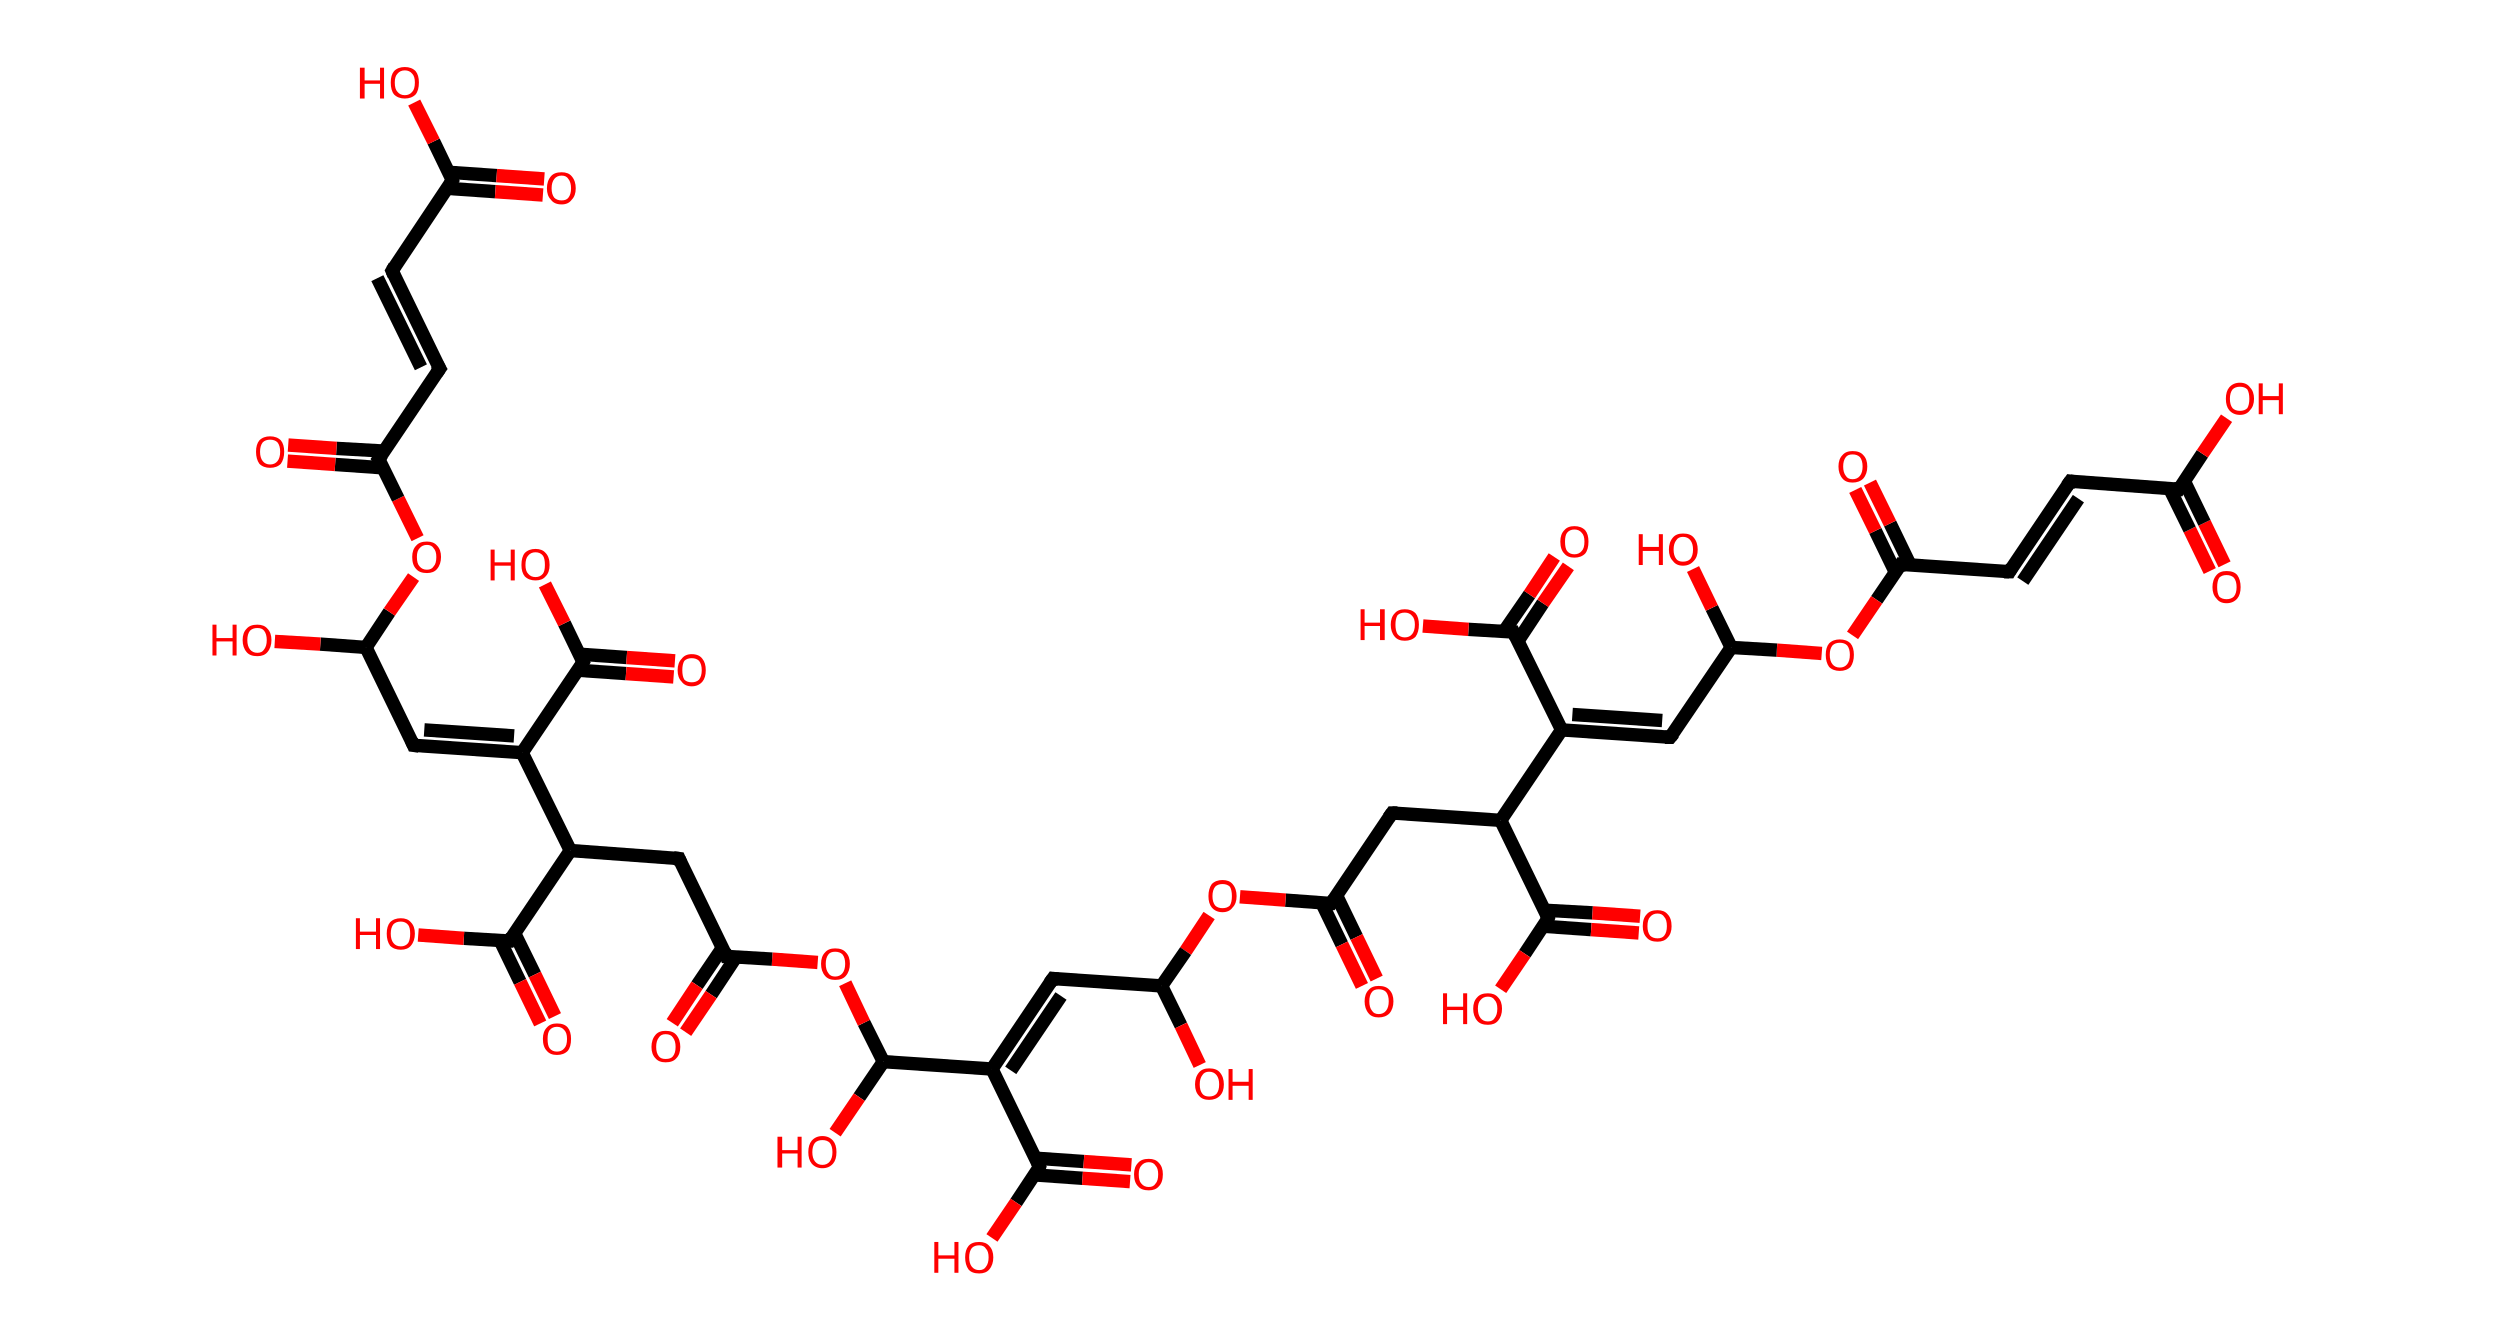<?xml version='1.0' encoding='ASCII' standalone='yes'?>
<svg xmlns="http://www.w3.org/2000/svg" xmlns:rdkit="http://www.rdkit.org/xml" xmlns:xlink="http://www.w3.org/1999/xlink" version="1.1" baseProfile="full" xml:space="preserve" width="373px" height="200px" viewBox="0 0 373 200">
<!-- END OF HEADER -->
<rect style="opacity:1.0;fill:#FFFFFF;stroke:none" width="373.0" height="200.0" x="0.0" y="0.0"> </rect>
<path class="bond-0 atom-0 atom-1" d="M 329.7,85.2 L 326.7,79.0" style="fill:none;fill-rule:evenodd;stroke:#FF0000;stroke-width:2.0px;stroke-linecap:butt;stroke-linejoin:miter;stroke-opacity:1"/>
<path class="bond-0 atom-0 atom-1" d="M 326.7,79.0 L 323.7,72.9" style="fill:none;fill-rule:evenodd;stroke:#000000;stroke-width:2.0px;stroke-linecap:butt;stroke-linejoin:miter;stroke-opacity:1"/>
<path class="bond-0 atom-0 atom-1" d="M 331.9,84.2 L 328.9,78.0" style="fill:none;fill-rule:evenodd;stroke:#FF0000;stroke-width:2.0px;stroke-linecap:butt;stroke-linejoin:miter;stroke-opacity:1"/>
<path class="bond-0 atom-0 atom-1" d="M 328.9,78.0 L 325.9,71.8" style="fill:none;fill-rule:evenodd;stroke:#000000;stroke-width:2.0px;stroke-linecap:butt;stroke-linejoin:miter;stroke-opacity:1"/>
<path class="bond-1 atom-1 atom-2" d="M 325.1,73.0 L 328.6,67.7" style="fill:none;fill-rule:evenodd;stroke:#000000;stroke-width:2.0px;stroke-linecap:butt;stroke-linejoin:miter;stroke-opacity:1"/>
<path class="bond-1 atom-1 atom-2" d="M 328.6,67.7 L 332.2,62.4" style="fill:none;fill-rule:evenodd;stroke:#FF0000;stroke-width:2.0px;stroke-linecap:butt;stroke-linejoin:miter;stroke-opacity:1"/>
<path class="bond-2 atom-1 atom-3" d="M 325.1,73.0 L 308.9,71.8" style="fill:none;fill-rule:evenodd;stroke:#000000;stroke-width:2.0px;stroke-linecap:butt;stroke-linejoin:miter;stroke-opacity:1"/>
<path class="bond-3 atom-3 atom-4" d="M 308.9,71.8 L 299.8,85.3" style="fill:none;fill-rule:evenodd;stroke:#000000;stroke-width:2.0px;stroke-linecap:butt;stroke-linejoin:miter;stroke-opacity:1"/>
<path class="bond-3 atom-3 atom-4" d="M 310.1,74.4 L 301.8,86.7" style="fill:none;fill-rule:evenodd;stroke:#000000;stroke-width:2.0px;stroke-linecap:butt;stroke-linejoin:miter;stroke-opacity:1"/>
<path class="bond-4 atom-4 atom-5" d="M 299.8,85.3 L 283.6,84.2" style="fill:none;fill-rule:evenodd;stroke:#000000;stroke-width:2.0px;stroke-linecap:butt;stroke-linejoin:miter;stroke-opacity:1"/>
<path class="bond-5 atom-5 atom-6" d="M 285.0,84.3 L 282.0,78.1" style="fill:none;fill-rule:evenodd;stroke:#000000;stroke-width:2.0px;stroke-linecap:butt;stroke-linejoin:miter;stroke-opacity:1"/>
<path class="bond-5 atom-5 atom-6" d="M 282.0,78.1 L 279.0,72.0" style="fill:none;fill-rule:evenodd;stroke:#FF0000;stroke-width:2.0px;stroke-linecap:butt;stroke-linejoin:miter;stroke-opacity:1"/>
<path class="bond-5 atom-5 atom-6" d="M 282.8,85.4 L 279.8,79.2" style="fill:none;fill-rule:evenodd;stroke:#000000;stroke-width:2.0px;stroke-linecap:butt;stroke-linejoin:miter;stroke-opacity:1"/>
<path class="bond-5 atom-5 atom-6" d="M 279.8,79.2 L 276.8,73.1" style="fill:none;fill-rule:evenodd;stroke:#FF0000;stroke-width:2.0px;stroke-linecap:butt;stroke-linejoin:miter;stroke-opacity:1"/>
<path class="bond-6 atom-5 atom-7" d="M 283.6,84.2 L 280.0,89.5" style="fill:none;fill-rule:evenodd;stroke:#000000;stroke-width:2.0px;stroke-linecap:butt;stroke-linejoin:miter;stroke-opacity:1"/>
<path class="bond-6 atom-5 atom-7" d="M 280.0,89.5 L 276.4,94.8" style="fill:none;fill-rule:evenodd;stroke:#FF0000;stroke-width:2.0px;stroke-linecap:butt;stroke-linejoin:miter;stroke-opacity:1"/>
<path class="bond-7 atom-7 atom-8" d="M 271.8,97.5 L 265.1,97.0" style="fill:none;fill-rule:evenodd;stroke:#FF0000;stroke-width:2.0px;stroke-linecap:butt;stroke-linejoin:miter;stroke-opacity:1"/>
<path class="bond-7 atom-7 atom-8" d="M 265.1,97.0 L 258.3,96.6" style="fill:none;fill-rule:evenodd;stroke:#000000;stroke-width:2.0px;stroke-linecap:butt;stroke-linejoin:miter;stroke-opacity:1"/>
<path class="bond-8 atom-8 atom-9" d="M 258.3,96.6 L 255.4,90.7" style="fill:none;fill-rule:evenodd;stroke:#000000;stroke-width:2.0px;stroke-linecap:butt;stroke-linejoin:miter;stroke-opacity:1"/>
<path class="bond-8 atom-8 atom-9" d="M 255.4,90.7 L 252.6,84.9" style="fill:none;fill-rule:evenodd;stroke:#FF0000;stroke-width:2.0px;stroke-linecap:butt;stroke-linejoin:miter;stroke-opacity:1"/>
<path class="bond-9 atom-8 atom-10" d="M 258.3,96.6 L 249.2,110.0" style="fill:none;fill-rule:evenodd;stroke:#000000;stroke-width:2.0px;stroke-linecap:butt;stroke-linejoin:miter;stroke-opacity:1"/>
<path class="bond-10 atom-10 atom-11" d="M 249.2,110.0 L 233.0,108.9" style="fill:none;fill-rule:evenodd;stroke:#000000;stroke-width:2.0px;stroke-linecap:butt;stroke-linejoin:miter;stroke-opacity:1"/>
<path class="bond-10 atom-10 atom-11" d="M 248.0,107.5 L 234.6,106.6" style="fill:none;fill-rule:evenodd;stroke:#000000;stroke-width:2.0px;stroke-linecap:butt;stroke-linejoin:miter;stroke-opacity:1"/>
<path class="bond-11 atom-11 atom-12" d="M 233.0,108.9 L 225.8,94.3" style="fill:none;fill-rule:evenodd;stroke:#000000;stroke-width:2.0px;stroke-linecap:butt;stroke-linejoin:miter;stroke-opacity:1"/>
<path class="bond-12 atom-12 atom-13" d="M 226.5,95.6 L 230.2,90.0" style="fill:none;fill-rule:evenodd;stroke:#000000;stroke-width:2.0px;stroke-linecap:butt;stroke-linejoin:miter;stroke-opacity:1"/>
<path class="bond-12 atom-12 atom-13" d="M 230.2,90.0 L 234.0,84.5" style="fill:none;fill-rule:evenodd;stroke:#FF0000;stroke-width:2.0px;stroke-linecap:butt;stroke-linejoin:miter;stroke-opacity:1"/>
<path class="bond-12 atom-12 atom-13" d="M 224.4,94.2 L 228.2,88.7" style="fill:none;fill-rule:evenodd;stroke:#000000;stroke-width:2.0px;stroke-linecap:butt;stroke-linejoin:miter;stroke-opacity:1"/>
<path class="bond-12 atom-12 atom-13" d="M 228.2,88.7 L 231.9,83.1" style="fill:none;fill-rule:evenodd;stroke:#FF0000;stroke-width:2.0px;stroke-linecap:butt;stroke-linejoin:miter;stroke-opacity:1"/>
<path class="bond-13 atom-12 atom-14" d="M 225.8,94.3 L 219.1,93.9" style="fill:none;fill-rule:evenodd;stroke:#000000;stroke-width:2.0px;stroke-linecap:butt;stroke-linejoin:miter;stroke-opacity:1"/>
<path class="bond-13 atom-12 atom-14" d="M 219.1,93.9 L 212.3,93.4" style="fill:none;fill-rule:evenodd;stroke:#FF0000;stroke-width:2.0px;stroke-linecap:butt;stroke-linejoin:miter;stroke-opacity:1"/>
<path class="bond-14 atom-11 atom-15" d="M 233.0,108.9 L 223.9,122.4" style="fill:none;fill-rule:evenodd;stroke:#000000;stroke-width:2.0px;stroke-linecap:butt;stroke-linejoin:miter;stroke-opacity:1"/>
<path class="bond-15 atom-15 atom-16" d="M 223.9,122.4 L 207.7,121.3" style="fill:none;fill-rule:evenodd;stroke:#000000;stroke-width:2.0px;stroke-linecap:butt;stroke-linejoin:miter;stroke-opacity:1"/>
<path class="bond-16 atom-16 atom-17" d="M 207.7,121.3 L 198.6,134.8" style="fill:none;fill-rule:evenodd;stroke:#000000;stroke-width:2.0px;stroke-linecap:butt;stroke-linejoin:miter;stroke-opacity:1"/>
<path class="bond-17 atom-17 atom-18" d="M 197.2,134.7 L 200.2,140.9" style="fill:none;fill-rule:evenodd;stroke:#000000;stroke-width:2.0px;stroke-linecap:butt;stroke-linejoin:miter;stroke-opacity:1"/>
<path class="bond-17 atom-17 atom-18" d="M 200.2,140.9 L 203.2,147.1" style="fill:none;fill-rule:evenodd;stroke:#FF0000;stroke-width:2.0px;stroke-linecap:butt;stroke-linejoin:miter;stroke-opacity:1"/>
<path class="bond-17 atom-17 atom-18" d="M 199.4,133.6 L 202.4,139.8" style="fill:none;fill-rule:evenodd;stroke:#000000;stroke-width:2.0px;stroke-linecap:butt;stroke-linejoin:miter;stroke-opacity:1"/>
<path class="bond-17 atom-17 atom-18" d="M 202.4,139.8 L 205.4,146.0" style="fill:none;fill-rule:evenodd;stroke:#FF0000;stroke-width:2.0px;stroke-linecap:butt;stroke-linejoin:miter;stroke-opacity:1"/>
<path class="bond-18 atom-17 atom-19" d="M 198.6,134.8 L 191.8,134.3" style="fill:none;fill-rule:evenodd;stroke:#000000;stroke-width:2.0px;stroke-linecap:butt;stroke-linejoin:miter;stroke-opacity:1"/>
<path class="bond-18 atom-17 atom-19" d="M 191.8,134.3 L 185.0,133.8" style="fill:none;fill-rule:evenodd;stroke:#FF0000;stroke-width:2.0px;stroke-linecap:butt;stroke-linejoin:miter;stroke-opacity:1"/>
<path class="bond-19 atom-19 atom-20" d="M 180.4,136.6 L 176.9,141.9" style="fill:none;fill-rule:evenodd;stroke:#FF0000;stroke-width:2.0px;stroke-linecap:butt;stroke-linejoin:miter;stroke-opacity:1"/>
<path class="bond-19 atom-19 atom-20" d="M 176.9,141.9 L 173.3,147.1" style="fill:none;fill-rule:evenodd;stroke:#000000;stroke-width:2.0px;stroke-linecap:butt;stroke-linejoin:miter;stroke-opacity:1"/>
<path class="bond-20 atom-20 atom-21" d="M 173.3,147.1 L 176.2,153.0" style="fill:none;fill-rule:evenodd;stroke:#000000;stroke-width:2.0px;stroke-linecap:butt;stroke-linejoin:miter;stroke-opacity:1"/>
<path class="bond-20 atom-20 atom-21" d="M 176.2,153.0 L 179.0,158.9" style="fill:none;fill-rule:evenodd;stroke:#FF0000;stroke-width:2.0px;stroke-linecap:butt;stroke-linejoin:miter;stroke-opacity:1"/>
<path class="bond-21 atom-20 atom-22" d="M 173.3,147.1 L 157.1,146.0" style="fill:none;fill-rule:evenodd;stroke:#000000;stroke-width:2.0px;stroke-linecap:butt;stroke-linejoin:miter;stroke-opacity:1"/>
<path class="bond-22 atom-22 atom-23" d="M 157.1,146.0 L 148.0,159.5" style="fill:none;fill-rule:evenodd;stroke:#000000;stroke-width:2.0px;stroke-linecap:butt;stroke-linejoin:miter;stroke-opacity:1"/>
<path class="bond-22 atom-22 atom-23" d="M 158.3,148.6 L 150.8,159.7" style="fill:none;fill-rule:evenodd;stroke:#000000;stroke-width:2.0px;stroke-linecap:butt;stroke-linejoin:miter;stroke-opacity:1"/>
<path class="bond-23 atom-23 atom-24" d="M 148.0,159.5 L 155.1,174.1" style="fill:none;fill-rule:evenodd;stroke:#000000;stroke-width:2.0px;stroke-linecap:butt;stroke-linejoin:miter;stroke-opacity:1"/>
<path class="bond-24 atom-24 atom-25" d="M 154.4,175.3 L 161.5,175.8" style="fill:none;fill-rule:evenodd;stroke:#000000;stroke-width:2.0px;stroke-linecap:butt;stroke-linejoin:miter;stroke-opacity:1"/>
<path class="bond-24 atom-24 atom-25" d="M 161.5,175.8 L 168.6,176.3" style="fill:none;fill-rule:evenodd;stroke:#FF0000;stroke-width:2.0px;stroke-linecap:butt;stroke-linejoin:miter;stroke-opacity:1"/>
<path class="bond-24 atom-24 atom-25" d="M 154.5,172.8 L 161.7,173.3" style="fill:none;fill-rule:evenodd;stroke:#000000;stroke-width:2.0px;stroke-linecap:butt;stroke-linejoin:miter;stroke-opacity:1"/>
<path class="bond-24 atom-24 atom-25" d="M 161.7,173.3 L 168.8,173.8" style="fill:none;fill-rule:evenodd;stroke:#FF0000;stroke-width:2.0px;stroke-linecap:butt;stroke-linejoin:miter;stroke-opacity:1"/>
<path class="bond-25 atom-24 atom-26" d="M 155.1,174.1 L 151.6,179.4" style="fill:none;fill-rule:evenodd;stroke:#000000;stroke-width:2.0px;stroke-linecap:butt;stroke-linejoin:miter;stroke-opacity:1"/>
<path class="bond-25 atom-24 atom-26" d="M 151.6,179.4 L 148.0,184.7" style="fill:none;fill-rule:evenodd;stroke:#FF0000;stroke-width:2.0px;stroke-linecap:butt;stroke-linejoin:miter;stroke-opacity:1"/>
<path class="bond-26 atom-23 atom-27" d="M 148.0,159.5 L 131.8,158.4" style="fill:none;fill-rule:evenodd;stroke:#000000;stroke-width:2.0px;stroke-linecap:butt;stroke-linejoin:miter;stroke-opacity:1"/>
<path class="bond-27 atom-27 atom-28" d="M 131.8,158.4 L 128.2,163.7" style="fill:none;fill-rule:evenodd;stroke:#000000;stroke-width:2.0px;stroke-linecap:butt;stroke-linejoin:miter;stroke-opacity:1"/>
<path class="bond-27 atom-27 atom-28" d="M 128.2,163.7 L 124.6,169.0" style="fill:none;fill-rule:evenodd;stroke:#FF0000;stroke-width:2.0px;stroke-linecap:butt;stroke-linejoin:miter;stroke-opacity:1"/>
<path class="bond-28 atom-27 atom-29" d="M 131.8,158.4 L 128.9,152.6" style="fill:none;fill-rule:evenodd;stroke:#000000;stroke-width:2.0px;stroke-linecap:butt;stroke-linejoin:miter;stroke-opacity:1"/>
<path class="bond-28 atom-27 atom-29" d="M 128.9,152.6 L 126.1,146.7" style="fill:none;fill-rule:evenodd;stroke:#FF0000;stroke-width:2.0px;stroke-linecap:butt;stroke-linejoin:miter;stroke-opacity:1"/>
<path class="bond-29 atom-29 atom-30" d="M 122.0,143.6 L 115.2,143.1" style="fill:none;fill-rule:evenodd;stroke:#FF0000;stroke-width:2.0px;stroke-linecap:butt;stroke-linejoin:miter;stroke-opacity:1"/>
<path class="bond-29 atom-29 atom-30" d="M 115.2,143.1 L 108.4,142.7" style="fill:none;fill-rule:evenodd;stroke:#000000;stroke-width:2.0px;stroke-linecap:butt;stroke-linejoin:miter;stroke-opacity:1"/>
<path class="bond-30 atom-30 atom-31" d="M 107.8,141.4 L 104.0,147.0" style="fill:none;fill-rule:evenodd;stroke:#000000;stroke-width:2.0px;stroke-linecap:butt;stroke-linejoin:miter;stroke-opacity:1"/>
<path class="bond-30 atom-30 atom-31" d="M 104.0,147.0 L 100.3,152.6" style="fill:none;fill-rule:evenodd;stroke:#FF0000;stroke-width:2.0px;stroke-linecap:butt;stroke-linejoin:miter;stroke-opacity:1"/>
<path class="bond-30 atom-30 atom-31" d="M 109.8,142.8 L 106.1,148.4" style="fill:none;fill-rule:evenodd;stroke:#000000;stroke-width:2.0px;stroke-linecap:butt;stroke-linejoin:miter;stroke-opacity:1"/>
<path class="bond-30 atom-30 atom-31" d="M 106.1,148.4 L 102.3,154.0" style="fill:none;fill-rule:evenodd;stroke:#FF0000;stroke-width:2.0px;stroke-linecap:butt;stroke-linejoin:miter;stroke-opacity:1"/>
<path class="bond-31 atom-30 atom-32" d="M 108.4,142.7 L 101.3,128.1" style="fill:none;fill-rule:evenodd;stroke:#000000;stroke-width:2.0px;stroke-linecap:butt;stroke-linejoin:miter;stroke-opacity:1"/>
<path class="bond-32 atom-32 atom-33" d="M 101.3,128.1 L 85.1,126.9" style="fill:none;fill-rule:evenodd;stroke:#000000;stroke-width:2.0px;stroke-linecap:butt;stroke-linejoin:miter;stroke-opacity:1"/>
<path class="bond-33 atom-33 atom-34" d="M 85.1,126.9 L 76.0,140.4" style="fill:none;fill-rule:evenodd;stroke:#000000;stroke-width:2.0px;stroke-linecap:butt;stroke-linejoin:miter;stroke-opacity:1"/>
<path class="bond-34 atom-34 atom-35" d="M 74.6,140.3 L 77.6,146.5" style="fill:none;fill-rule:evenodd;stroke:#000000;stroke-width:2.0px;stroke-linecap:butt;stroke-linejoin:miter;stroke-opacity:1"/>
<path class="bond-34 atom-34 atom-35" d="M 77.6,146.5 L 80.6,152.7" style="fill:none;fill-rule:evenodd;stroke:#FF0000;stroke-width:2.0px;stroke-linecap:butt;stroke-linejoin:miter;stroke-opacity:1"/>
<path class="bond-34 atom-34 atom-35" d="M 76.8,139.3 L 79.8,145.4" style="fill:none;fill-rule:evenodd;stroke:#000000;stroke-width:2.0px;stroke-linecap:butt;stroke-linejoin:miter;stroke-opacity:1"/>
<path class="bond-34 atom-34 atom-35" d="M 79.8,145.4 L 82.8,151.6" style="fill:none;fill-rule:evenodd;stroke:#FF0000;stroke-width:2.0px;stroke-linecap:butt;stroke-linejoin:miter;stroke-opacity:1"/>
<path class="bond-35 atom-34 atom-36" d="M 76.0,140.4 L 69.2,140.0" style="fill:none;fill-rule:evenodd;stroke:#000000;stroke-width:2.0px;stroke-linecap:butt;stroke-linejoin:miter;stroke-opacity:1"/>
<path class="bond-35 atom-34 atom-36" d="M 69.2,140.0 L 62.4,139.5" style="fill:none;fill-rule:evenodd;stroke:#FF0000;stroke-width:2.0px;stroke-linecap:butt;stroke-linejoin:miter;stroke-opacity:1"/>
<path class="bond-36 atom-33 atom-37" d="M 85.1,126.9 L 77.9,112.3" style="fill:none;fill-rule:evenodd;stroke:#000000;stroke-width:2.0px;stroke-linecap:butt;stroke-linejoin:miter;stroke-opacity:1"/>
<path class="bond-37 atom-37 atom-38" d="M 77.9,112.3 L 61.7,111.2" style="fill:none;fill-rule:evenodd;stroke:#000000;stroke-width:2.0px;stroke-linecap:butt;stroke-linejoin:miter;stroke-opacity:1"/>
<path class="bond-37 atom-37 atom-38" d="M 76.7,109.8 L 63.3,108.9" style="fill:none;fill-rule:evenodd;stroke:#000000;stroke-width:2.0px;stroke-linecap:butt;stroke-linejoin:miter;stroke-opacity:1"/>
<path class="bond-38 atom-38 atom-39" d="M 61.7,111.2 L 54.6,96.6" style="fill:none;fill-rule:evenodd;stroke:#000000;stroke-width:2.0px;stroke-linecap:butt;stroke-linejoin:miter;stroke-opacity:1"/>
<path class="bond-39 atom-39 atom-40" d="M 54.6,96.6 L 47.8,96.1" style="fill:none;fill-rule:evenodd;stroke:#000000;stroke-width:2.0px;stroke-linecap:butt;stroke-linejoin:miter;stroke-opacity:1"/>
<path class="bond-39 atom-39 atom-40" d="M 47.8,96.1 L 41.0,95.7" style="fill:none;fill-rule:evenodd;stroke:#FF0000;stroke-width:2.0px;stroke-linecap:butt;stroke-linejoin:miter;stroke-opacity:1"/>
<path class="bond-40 atom-39 atom-41" d="M 54.6,96.6 L 58.1,91.3" style="fill:none;fill-rule:evenodd;stroke:#000000;stroke-width:2.0px;stroke-linecap:butt;stroke-linejoin:miter;stroke-opacity:1"/>
<path class="bond-40 atom-39 atom-41" d="M 58.1,91.3 L 61.7,86.1" style="fill:none;fill-rule:evenodd;stroke:#FF0000;stroke-width:2.0px;stroke-linecap:butt;stroke-linejoin:miter;stroke-opacity:1"/>
<path class="bond-41 atom-41 atom-42" d="M 62.3,80.3 L 59.4,74.4" style="fill:none;fill-rule:evenodd;stroke:#FF0000;stroke-width:2.0px;stroke-linecap:butt;stroke-linejoin:miter;stroke-opacity:1"/>
<path class="bond-41 atom-41 atom-42" d="M 59.4,74.4 L 56.5,68.5" style="fill:none;fill-rule:evenodd;stroke:#000000;stroke-width:2.0px;stroke-linecap:butt;stroke-linejoin:miter;stroke-opacity:1"/>
<path class="bond-42 atom-42 atom-43" d="M 57.3,67.3 L 50.2,66.9" style="fill:none;fill-rule:evenodd;stroke:#000000;stroke-width:2.0px;stroke-linecap:butt;stroke-linejoin:miter;stroke-opacity:1"/>
<path class="bond-42 atom-42 atom-43" d="M 50.2,66.9 L 43.0,66.4" style="fill:none;fill-rule:evenodd;stroke:#FF0000;stroke-width:2.0px;stroke-linecap:butt;stroke-linejoin:miter;stroke-opacity:1"/>
<path class="bond-42 atom-42 atom-43" d="M 57.1,69.8 L 50.0,69.3" style="fill:none;fill-rule:evenodd;stroke:#000000;stroke-width:2.0px;stroke-linecap:butt;stroke-linejoin:miter;stroke-opacity:1"/>
<path class="bond-42 atom-42 atom-43" d="M 50.0,69.3 L 42.9,68.8" style="fill:none;fill-rule:evenodd;stroke:#FF0000;stroke-width:2.0px;stroke-linecap:butt;stroke-linejoin:miter;stroke-opacity:1"/>
<path class="bond-43 atom-42 atom-44" d="M 56.5,68.5 L 65.6,55.0" style="fill:none;fill-rule:evenodd;stroke:#000000;stroke-width:2.0px;stroke-linecap:butt;stroke-linejoin:miter;stroke-opacity:1"/>
<path class="bond-44 atom-44 atom-45" d="M 65.6,55.0 L 58.5,40.4" style="fill:none;fill-rule:evenodd;stroke:#000000;stroke-width:2.0px;stroke-linecap:butt;stroke-linejoin:miter;stroke-opacity:1"/>
<path class="bond-44 atom-44 atom-45" d="M 62.8,54.8 L 56.3,41.5" style="fill:none;fill-rule:evenodd;stroke:#000000;stroke-width:2.0px;stroke-linecap:butt;stroke-linejoin:miter;stroke-opacity:1"/>
<path class="bond-45 atom-45 atom-46" d="M 58.5,40.4 L 67.5,26.9" style="fill:none;fill-rule:evenodd;stroke:#000000;stroke-width:2.0px;stroke-linecap:butt;stroke-linejoin:miter;stroke-opacity:1"/>
<path class="bond-46 atom-46 atom-47" d="M 66.7,28.1 L 73.9,28.6" style="fill:none;fill-rule:evenodd;stroke:#000000;stroke-width:2.0px;stroke-linecap:butt;stroke-linejoin:miter;stroke-opacity:1"/>
<path class="bond-46 atom-46 atom-47" d="M 73.9,28.6 L 81.0,29.1" style="fill:none;fill-rule:evenodd;stroke:#FF0000;stroke-width:2.0px;stroke-linecap:butt;stroke-linejoin:miter;stroke-opacity:1"/>
<path class="bond-46 atom-46 atom-47" d="M 66.9,25.7 L 74.1,26.2" style="fill:none;fill-rule:evenodd;stroke:#000000;stroke-width:2.0px;stroke-linecap:butt;stroke-linejoin:miter;stroke-opacity:1"/>
<path class="bond-46 atom-46 atom-47" d="M 74.1,26.2 L 81.2,26.7" style="fill:none;fill-rule:evenodd;stroke:#FF0000;stroke-width:2.0px;stroke-linecap:butt;stroke-linejoin:miter;stroke-opacity:1"/>
<path class="bond-47 atom-46 atom-48" d="M 67.5,26.9 L 64.7,21.1" style="fill:none;fill-rule:evenodd;stroke:#000000;stroke-width:2.0px;stroke-linecap:butt;stroke-linejoin:miter;stroke-opacity:1"/>
<path class="bond-47 atom-46 atom-48" d="M 64.7,21.1 L 61.8,15.3" style="fill:none;fill-rule:evenodd;stroke:#FF0000;stroke-width:2.0px;stroke-linecap:butt;stroke-linejoin:miter;stroke-opacity:1"/>
<path class="bond-48 atom-37 atom-49" d="M 77.9,112.3 L 87.0,98.8" style="fill:none;fill-rule:evenodd;stroke:#000000;stroke-width:2.0px;stroke-linecap:butt;stroke-linejoin:miter;stroke-opacity:1"/>
<path class="bond-49 atom-49 atom-50" d="M 86.2,100.0 L 93.4,100.5" style="fill:none;fill-rule:evenodd;stroke:#000000;stroke-width:2.0px;stroke-linecap:butt;stroke-linejoin:miter;stroke-opacity:1"/>
<path class="bond-49 atom-49 atom-50" d="M 93.4,100.5 L 100.5,101.0" style="fill:none;fill-rule:evenodd;stroke:#FF0000;stroke-width:2.0px;stroke-linecap:butt;stroke-linejoin:miter;stroke-opacity:1"/>
<path class="bond-49 atom-49 atom-50" d="M 86.4,97.6 L 93.5,98.1" style="fill:none;fill-rule:evenodd;stroke:#000000;stroke-width:2.0px;stroke-linecap:butt;stroke-linejoin:miter;stroke-opacity:1"/>
<path class="bond-49 atom-49 atom-50" d="M 93.5,98.1 L 100.7,98.6" style="fill:none;fill-rule:evenodd;stroke:#FF0000;stroke-width:2.0px;stroke-linecap:butt;stroke-linejoin:miter;stroke-opacity:1"/>
<path class="bond-50 atom-49 atom-51" d="M 87.0,98.8 L 84.2,93.0" style="fill:none;fill-rule:evenodd;stroke:#000000;stroke-width:2.0px;stroke-linecap:butt;stroke-linejoin:miter;stroke-opacity:1"/>
<path class="bond-50 atom-49 atom-51" d="M 84.2,93.0 L 81.3,87.2" style="fill:none;fill-rule:evenodd;stroke:#FF0000;stroke-width:2.0px;stroke-linecap:butt;stroke-linejoin:miter;stroke-opacity:1"/>
<path class="bond-51 atom-15 atom-52" d="M 223.9,122.4 L 231.0,137.0" style="fill:none;fill-rule:evenodd;stroke:#000000;stroke-width:2.0px;stroke-linecap:butt;stroke-linejoin:miter;stroke-opacity:1"/>
<path class="bond-52 atom-52 atom-53" d="M 230.3,138.2 L 237.4,138.7" style="fill:none;fill-rule:evenodd;stroke:#000000;stroke-width:2.0px;stroke-linecap:butt;stroke-linejoin:miter;stroke-opacity:1"/>
<path class="bond-52 atom-52 atom-53" d="M 237.4,138.7 L 244.5,139.2" style="fill:none;fill-rule:evenodd;stroke:#FF0000;stroke-width:2.0px;stroke-linecap:butt;stroke-linejoin:miter;stroke-opacity:1"/>
<path class="bond-52 atom-52 atom-53" d="M 230.4,135.8 L 237.6,136.2" style="fill:none;fill-rule:evenodd;stroke:#000000;stroke-width:2.0px;stroke-linecap:butt;stroke-linejoin:miter;stroke-opacity:1"/>
<path class="bond-52 atom-52 atom-53" d="M 237.6,136.2 L 244.7,136.7" style="fill:none;fill-rule:evenodd;stroke:#FF0000;stroke-width:2.0px;stroke-linecap:butt;stroke-linejoin:miter;stroke-opacity:1"/>
<path class="bond-53 atom-52 atom-54" d="M 231.0,137.0 L 227.5,142.3" style="fill:none;fill-rule:evenodd;stroke:#000000;stroke-width:2.0px;stroke-linecap:butt;stroke-linejoin:miter;stroke-opacity:1"/>
<path class="bond-53 atom-52 atom-54" d="M 227.5,142.3 L 223.9,147.6" style="fill:none;fill-rule:evenodd;stroke:#FF0000;stroke-width:2.0px;stroke-linecap:butt;stroke-linejoin:miter;stroke-opacity:1"/>
<path d="M 325.3,72.7 L 325.1,73.0 L 324.3,72.9" style="fill:none;stroke:#000000;stroke-width:2.0px;stroke-linecap:butt;stroke-linejoin:miter;stroke-opacity:1;"/>
<path d="M 309.7,71.9 L 308.9,71.8 L 308.4,72.5" style="fill:none;stroke:#000000;stroke-width:2.0px;stroke-linecap:butt;stroke-linejoin:miter;stroke-opacity:1;"/>
<path d="M 300.2,84.6 L 299.8,85.3 L 299.0,85.3" style="fill:none;stroke:#000000;stroke-width:2.0px;stroke-linecap:butt;stroke-linejoin:miter;stroke-opacity:1;"/>
<path d="M 284.4,84.3 L 283.6,84.2 L 283.4,84.5" style="fill:none;stroke:#000000;stroke-width:2.0px;stroke-linecap:butt;stroke-linejoin:miter;stroke-opacity:1;"/>
<path d="M 249.7,109.4 L 249.2,110.0 L 248.4,110.0" style="fill:none;stroke:#000000;stroke-width:2.0px;stroke-linecap:butt;stroke-linejoin:miter;stroke-opacity:1;"/>
<path d="M 226.2,95.1 L 225.8,94.3 L 225.5,94.3" style="fill:none;stroke:#000000;stroke-width:2.0px;stroke-linecap:butt;stroke-linejoin:miter;stroke-opacity:1;"/>
<path d="M 208.5,121.3 L 207.7,121.3 L 207.2,122.0" style="fill:none;stroke:#000000;stroke-width:2.0px;stroke-linecap:butt;stroke-linejoin:miter;stroke-opacity:1;"/>
<path d="M 199.1,134.1 L 198.6,134.8 L 198.3,134.8" style="fill:none;stroke:#000000;stroke-width:2.0px;stroke-linecap:butt;stroke-linejoin:miter;stroke-opacity:1;"/>
<path d="M 157.9,146.1 L 157.1,146.0 L 156.6,146.7" style="fill:none;stroke:#000000;stroke-width:2.0px;stroke-linecap:butt;stroke-linejoin:miter;stroke-opacity:1;"/>
<path d="M 154.8,173.4 L 155.1,174.1 L 155.0,174.4" style="fill:none;stroke:#000000;stroke-width:2.0px;stroke-linecap:butt;stroke-linejoin:miter;stroke-opacity:1;"/>
<path d="M 108.8,142.7 L 108.4,142.7 L 108.1,141.9" style="fill:none;stroke:#000000;stroke-width:2.0px;stroke-linecap:butt;stroke-linejoin:miter;stroke-opacity:1;"/>
<path d="M 101.6,128.8 L 101.3,128.1 L 100.5,128.0" style="fill:none;stroke:#000000;stroke-width:2.0px;stroke-linecap:butt;stroke-linejoin:miter;stroke-opacity:1;"/>
<path d="M 76.4,139.7 L 76.0,140.4 L 75.7,140.4" style="fill:none;stroke:#000000;stroke-width:2.0px;stroke-linecap:butt;stroke-linejoin:miter;stroke-opacity:1;"/>
<path d="M 62.5,111.3 L 61.7,111.2 L 61.4,110.5" style="fill:none;stroke:#000000;stroke-width:2.0px;stroke-linecap:butt;stroke-linejoin:miter;stroke-opacity:1;"/>
<path d="M 56.7,68.8 L 56.5,68.5 L 57.0,67.8" style="fill:none;stroke:#000000;stroke-width:2.0px;stroke-linecap:butt;stroke-linejoin:miter;stroke-opacity:1;"/>
<path d="M 65.1,55.7 L 65.6,55.0 L 65.2,54.3" style="fill:none;stroke:#000000;stroke-width:2.0px;stroke-linecap:butt;stroke-linejoin:miter;stroke-opacity:1;"/>
<path d="M 58.8,41.1 L 58.5,40.4 L 58.9,39.7" style="fill:none;stroke:#000000;stroke-width:2.0px;stroke-linecap:butt;stroke-linejoin:miter;stroke-opacity:1;"/>
<path d="M 67.1,27.6 L 67.5,26.9 L 67.4,26.6" style="fill:none;stroke:#000000;stroke-width:2.0px;stroke-linecap:butt;stroke-linejoin:miter;stroke-opacity:1;"/>
<path d="M 86.6,99.5 L 87.0,98.8 L 86.9,98.6" style="fill:none;stroke:#000000;stroke-width:2.0px;stroke-linecap:butt;stroke-linejoin:miter;stroke-opacity:1;"/>
<path d="M 230.7,136.3 L 231.0,137.0 L 230.9,137.3" style="fill:none;stroke:#000000;stroke-width:2.0px;stroke-linecap:butt;stroke-linejoin:miter;stroke-opacity:1;"/>
<path class="atom-0" d="M 330.1 87.6 Q 330.1 86.5, 330.7 85.8 Q 331.2 85.2, 332.2 85.2 Q 333.3 85.2, 333.8 85.8 Q 334.3 86.5, 334.3 87.6 Q 334.3 88.7, 333.8 89.3 Q 333.2 90.0, 332.2 90.0 Q 331.2 90.0, 330.7 89.3 Q 330.1 88.7, 330.1 87.6 M 332.2 89.4 Q 332.9 89.4, 333.3 89.0 Q 333.7 88.5, 333.7 87.6 Q 333.7 86.7, 333.3 86.2 Q 332.9 85.8, 332.2 85.8 Q 331.5 85.8, 331.1 86.2 Q 330.8 86.7, 330.8 87.6 Q 330.8 88.5, 331.1 89.0 Q 331.5 89.4, 332.2 89.4 " fill="#FF0000"/>
<path class="atom-2" d="M 332.1 59.5 Q 332.1 58.4, 332.6 57.8 Q 333.2 57.1, 334.2 57.1 Q 335.2 57.1, 335.7 57.8 Q 336.3 58.4, 336.3 59.5 Q 336.3 60.6, 335.7 61.2 Q 335.2 61.9, 334.2 61.9 Q 333.2 61.9, 332.6 61.2 Q 332.1 60.6, 332.1 59.5 M 334.2 61.3 Q 334.9 61.3, 335.3 60.9 Q 335.6 60.4, 335.6 59.5 Q 335.6 58.6, 335.3 58.1 Q 334.9 57.7, 334.2 57.7 Q 333.5 57.7, 333.1 58.1 Q 332.7 58.6, 332.7 59.5 Q 332.7 60.4, 333.1 60.9 Q 333.5 61.3, 334.2 61.3 " fill="#FF0000"/>
<path class="atom-2" d="M 337.0 57.2 L 337.6 57.2 L 337.6 59.1 L 340.0 59.1 L 340.0 57.2 L 340.6 57.2 L 340.6 61.8 L 340.0 61.8 L 340.0 59.7 L 337.6 59.7 L 337.6 61.8 L 337.0 61.8 L 337.0 57.2 " fill="#FF0000"/>
<path class="atom-6" d="M 274.3 69.6 Q 274.3 68.5, 274.9 67.9 Q 275.4 67.3, 276.4 67.3 Q 277.5 67.3, 278.0 67.9 Q 278.6 68.5, 278.6 69.6 Q 278.6 70.7, 278.0 71.4 Q 277.4 72.0, 276.4 72.0 Q 275.4 72.0, 274.9 71.4 Q 274.3 70.7, 274.3 69.6 M 276.4 71.5 Q 277.1 71.5, 277.5 71.0 Q 277.9 70.5, 277.9 69.6 Q 277.9 68.7, 277.5 68.2 Q 277.1 67.8, 276.4 67.8 Q 275.7 67.8, 275.4 68.2 Q 275.0 68.7, 275.0 69.6 Q 275.0 70.5, 275.4 71.0 Q 275.7 71.5, 276.4 71.5 " fill="#FF0000"/>
<path class="atom-7" d="M 272.4 97.7 Q 272.4 96.6, 272.9 96.0 Q 273.5 95.4, 274.5 95.4 Q 275.5 95.4, 276.1 96.0 Q 276.6 96.6, 276.6 97.7 Q 276.6 98.8, 276.1 99.5 Q 275.5 100.1, 274.5 100.1 Q 273.5 100.1, 272.9 99.5 Q 272.4 98.8, 272.4 97.7 M 274.5 99.6 Q 275.2 99.6, 275.6 99.1 Q 276.0 98.6, 276.0 97.7 Q 276.0 96.8, 275.6 96.3 Q 275.2 95.9, 274.5 95.9 Q 273.8 95.9, 273.4 96.3 Q 273.0 96.8, 273.0 97.7 Q 273.0 98.6, 273.4 99.1 Q 273.8 99.6, 274.5 99.6 " fill="#FF0000"/>
<path class="atom-9" d="M 244.5 79.7 L 245.1 79.7 L 245.1 81.6 L 247.5 81.6 L 247.5 79.7 L 248.1 79.7 L 248.1 84.3 L 247.5 84.3 L 247.5 82.2 L 245.1 82.2 L 245.1 84.3 L 244.5 84.3 L 244.5 79.7 " fill="#FF0000"/>
<path class="atom-9" d="M 249.0 82.0 Q 249.0 80.9, 249.6 80.2 Q 250.1 79.6, 251.1 79.6 Q 252.2 79.6, 252.7 80.2 Q 253.3 80.9, 253.3 82.0 Q 253.3 83.1, 252.7 83.7 Q 252.1 84.4, 251.1 84.4 Q 250.1 84.4, 249.6 83.7 Q 249.0 83.1, 249.0 82.0 M 251.1 83.8 Q 251.8 83.8, 252.2 83.4 Q 252.6 82.9, 252.6 82.0 Q 252.6 81.1, 252.2 80.6 Q 251.8 80.1, 251.1 80.1 Q 250.4 80.1, 250.1 80.6 Q 249.7 81.1, 249.7 82.0 Q 249.7 82.9, 250.1 83.4 Q 250.4 83.8, 251.1 83.8 " fill="#FF0000"/>
<path class="atom-13" d="M 232.8 80.8 Q 232.8 79.7, 233.4 79.1 Q 233.9 78.5, 234.9 78.5 Q 235.9 78.5, 236.5 79.1 Q 237.0 79.7, 237.0 80.8 Q 237.0 82.0, 236.5 82.6 Q 235.9 83.2, 234.9 83.2 Q 233.9 83.2, 233.4 82.6 Q 232.8 82.0, 232.8 80.8 M 234.9 82.7 Q 235.6 82.7, 236.0 82.2 Q 236.4 81.8, 236.4 80.8 Q 236.4 79.9, 236.0 79.5 Q 235.6 79.0, 234.9 79.0 Q 234.2 79.0, 233.8 79.5 Q 233.5 79.9, 233.5 80.8 Q 233.5 81.8, 233.8 82.2 Q 234.2 82.7, 234.9 82.7 " fill="#FF0000"/>
<path class="atom-14" d="M 203.0 90.9 L 203.6 90.9 L 203.6 92.9 L 205.9 92.9 L 205.9 90.9 L 206.6 90.9 L 206.6 95.5 L 205.9 95.5 L 205.9 93.4 L 203.6 93.4 L 203.6 95.5 L 203.0 95.5 L 203.0 90.9 " fill="#FF0000"/>
<path class="atom-14" d="M 207.5 93.2 Q 207.5 92.1, 208.1 91.5 Q 208.6 90.9, 209.6 90.9 Q 210.6 90.9, 211.2 91.5 Q 211.7 92.1, 211.7 93.2 Q 211.7 94.3, 211.2 95.0 Q 210.6 95.6, 209.6 95.6 Q 208.6 95.6, 208.1 95.0 Q 207.5 94.3, 207.5 93.2 M 209.6 95.1 Q 210.3 95.1, 210.7 94.6 Q 211.1 94.1, 211.1 93.2 Q 211.1 92.3, 210.7 91.9 Q 210.3 91.4, 209.6 91.4 Q 208.9 91.4, 208.5 91.8 Q 208.2 92.3, 208.2 93.2 Q 208.2 94.1, 208.5 94.6 Q 208.9 95.1, 209.6 95.1 " fill="#FF0000"/>
<path class="atom-18" d="M 203.6 149.4 Q 203.6 148.3, 204.2 147.7 Q 204.7 147.1, 205.7 147.1 Q 206.8 147.1, 207.3 147.7 Q 207.9 148.3, 207.9 149.4 Q 207.9 150.5, 207.3 151.2 Q 206.7 151.8, 205.7 151.8 Q 204.7 151.8, 204.2 151.2 Q 203.6 150.5, 203.6 149.4 M 205.7 151.3 Q 206.4 151.3, 206.8 150.8 Q 207.2 150.3, 207.2 149.4 Q 207.2 148.5, 206.8 148.0 Q 206.4 147.6, 205.7 147.6 Q 205.0 147.6, 204.7 148.0 Q 204.3 148.5, 204.3 149.4 Q 204.3 150.3, 204.7 150.8 Q 205.0 151.3, 205.7 151.3 " fill="#FF0000"/>
<path class="atom-19" d="M 180.3 133.7 Q 180.3 132.6, 180.8 131.9 Q 181.4 131.3, 182.4 131.3 Q 183.4 131.3, 183.9 131.9 Q 184.5 132.6, 184.5 133.7 Q 184.5 134.8, 183.9 135.4 Q 183.4 136.1, 182.4 136.1 Q 181.4 136.1, 180.8 135.4 Q 180.3 134.8, 180.3 133.7 M 182.4 135.5 Q 183.1 135.5, 183.5 135.1 Q 183.8 134.6, 183.8 133.7 Q 183.8 132.8, 183.5 132.3 Q 183.1 131.9, 182.4 131.9 Q 181.7 131.9, 181.3 132.3 Q 180.9 132.8, 180.9 133.7 Q 180.9 134.6, 181.3 135.1 Q 181.7 135.5, 182.4 135.5 " fill="#FF0000"/>
<path class="atom-21" d="M 178.3 161.8 Q 178.3 160.7, 178.9 160.0 Q 179.4 159.4, 180.4 159.4 Q 181.5 159.4, 182.0 160.0 Q 182.6 160.7, 182.6 161.8 Q 182.6 162.9, 182.0 163.5 Q 181.4 164.1, 180.4 164.1 Q 179.4 164.1, 178.9 163.5 Q 178.3 162.9, 178.3 161.8 M 180.4 163.6 Q 181.1 163.6, 181.5 163.2 Q 181.9 162.7, 181.9 161.8 Q 181.9 160.9, 181.5 160.4 Q 181.1 159.9, 180.4 159.9 Q 179.7 159.9, 179.4 160.4 Q 179.0 160.9, 179.0 161.8 Q 179.0 162.7, 179.4 163.2 Q 179.7 163.6, 180.4 163.6 " fill="#FF0000"/>
<path class="atom-21" d="M 183.3 159.5 L 183.9 159.5 L 183.9 161.4 L 186.3 161.4 L 186.3 159.5 L 186.9 159.5 L 186.9 164.1 L 186.3 164.1 L 186.3 162.0 L 183.9 162.0 L 183.9 164.1 L 183.3 164.1 L 183.3 159.5 " fill="#FF0000"/>
<path class="atom-25" d="M 169.2 175.2 Q 169.2 174.1, 169.8 173.5 Q 170.3 172.9, 171.4 172.9 Q 172.4 172.9, 172.9 173.5 Q 173.5 174.1, 173.5 175.2 Q 173.5 176.4, 172.9 177.0 Q 172.4 177.6, 171.4 177.6 Q 170.3 177.6, 169.8 177.0 Q 169.2 176.4, 169.2 175.2 M 171.4 177.1 Q 172.1 177.1, 172.4 176.6 Q 172.8 176.2, 172.8 175.2 Q 172.8 174.3, 172.4 173.9 Q 172.1 173.4, 171.4 173.4 Q 170.7 173.4, 170.3 173.9 Q 169.9 174.3, 169.9 175.2 Q 169.9 176.2, 170.3 176.6 Q 170.7 177.1, 171.4 177.1 " fill="#FF0000"/>
<path class="atom-26" d="M 139.4 185.3 L 140.0 185.3 L 140.0 187.3 L 142.4 187.3 L 142.4 185.3 L 143.0 185.3 L 143.0 189.9 L 142.4 189.9 L 142.4 187.8 L 140.0 187.8 L 140.0 189.9 L 139.4 189.9 L 139.4 185.3 " fill="#FF0000"/>
<path class="atom-26" d="M 144.0 187.6 Q 144.0 186.5, 144.5 185.9 Q 145.0 185.3, 146.1 185.3 Q 147.1 185.3, 147.6 185.9 Q 148.2 186.5, 148.2 187.6 Q 148.2 188.7, 147.6 189.4 Q 147.1 190.0, 146.1 190.0 Q 145.0 190.0, 144.5 189.4 Q 144.0 188.7, 144.0 187.6 M 146.1 189.5 Q 146.8 189.5, 147.1 189.0 Q 147.5 188.5, 147.5 187.6 Q 147.5 186.7, 147.1 186.3 Q 146.8 185.8, 146.1 185.8 Q 145.4 185.8, 145.0 186.2 Q 144.6 186.7, 144.6 187.6 Q 144.6 188.5, 145.0 189.0 Q 145.4 189.5, 146.1 189.5 " fill="#FF0000"/>
<path class="atom-28" d="M 116.0 169.6 L 116.7 169.6 L 116.7 171.6 L 119.0 171.6 L 119.0 169.6 L 119.6 169.6 L 119.6 174.2 L 119.0 174.2 L 119.0 172.1 L 116.7 172.1 L 116.7 174.2 L 116.0 174.2 L 116.0 169.6 " fill="#FF0000"/>
<path class="atom-28" d="M 120.6 171.9 Q 120.6 170.8, 121.1 170.2 Q 121.7 169.5, 122.7 169.5 Q 123.7 169.5, 124.3 170.2 Q 124.8 170.8, 124.8 171.9 Q 124.8 173.0, 124.3 173.6 Q 123.7 174.3, 122.7 174.3 Q 121.7 174.3, 121.1 173.6 Q 120.6 173.0, 120.6 171.9 M 122.7 173.8 Q 123.4 173.8, 123.8 173.3 Q 124.2 172.8, 124.2 171.9 Q 124.2 171.0, 123.8 170.5 Q 123.4 170.1, 122.7 170.1 Q 122.0 170.1, 121.6 170.5 Q 121.2 171.0, 121.2 171.9 Q 121.2 172.8, 121.6 173.3 Q 122.0 173.8, 122.7 173.8 " fill="#FF0000"/>
<path class="atom-29" d="M 122.5 143.8 Q 122.5 142.7, 123.1 142.1 Q 123.6 141.5, 124.6 141.5 Q 125.7 141.5, 126.2 142.1 Q 126.8 142.7, 126.8 143.8 Q 126.8 144.9, 126.2 145.6 Q 125.7 146.2, 124.6 146.2 Q 123.6 146.2, 123.1 145.6 Q 122.5 144.9, 122.5 143.8 M 124.6 145.7 Q 125.3 145.7, 125.7 145.2 Q 126.1 144.7, 126.1 143.8 Q 126.1 142.9, 125.7 142.4 Q 125.3 142.0, 124.6 142.0 Q 123.9 142.0, 123.6 142.4 Q 123.2 142.9, 123.2 143.8 Q 123.2 144.7, 123.6 145.2 Q 123.9 145.7, 124.6 145.7 " fill="#FF0000"/>
<path class="atom-31" d="M 97.2 156.2 Q 97.2 155.1, 97.8 154.4 Q 98.3 153.8, 99.3 153.8 Q 100.4 153.8, 100.9 154.4 Q 101.5 155.1, 101.5 156.2 Q 101.5 157.3, 100.9 157.9 Q 100.4 158.5, 99.3 158.5 Q 98.3 158.5, 97.8 157.9 Q 97.2 157.3, 97.2 156.2 M 99.3 158.0 Q 100.1 158.0, 100.4 157.6 Q 100.8 157.1, 100.8 156.2 Q 100.8 155.3, 100.4 154.8 Q 100.1 154.3, 99.3 154.3 Q 98.6 154.3, 98.3 154.8 Q 97.9 155.3, 97.9 156.2 Q 97.9 157.1, 98.3 157.6 Q 98.6 158.0, 99.3 158.0 " fill="#FF0000"/>
<path class="atom-35" d="M 81.0 155.0 Q 81.0 153.9, 81.6 153.3 Q 82.1 152.7, 83.1 152.7 Q 84.2 152.7, 84.7 153.3 Q 85.2 153.9, 85.2 155.0 Q 85.2 156.2, 84.7 156.8 Q 84.1 157.4, 83.1 157.4 Q 82.1 157.4, 81.6 156.8 Q 81.0 156.2, 81.0 155.0 M 83.1 156.9 Q 83.8 156.9, 84.2 156.4 Q 84.6 156.0, 84.6 155.0 Q 84.6 154.1, 84.2 153.7 Q 83.8 153.2, 83.1 153.2 Q 82.4 153.2, 82.0 153.7 Q 81.7 154.1, 81.7 155.0 Q 81.7 156.0, 82.0 156.4 Q 82.4 156.9, 83.1 156.9 " fill="#FF0000"/>
<path class="atom-36" d="M 53.1 137.0 L 53.7 137.0 L 53.7 139.0 L 56.1 139.0 L 56.1 137.0 L 56.7 137.0 L 56.7 141.6 L 56.1 141.6 L 56.1 139.5 L 53.7 139.5 L 53.7 141.6 L 53.1 141.6 L 53.1 137.0 " fill="#FF0000"/>
<path class="atom-36" d="M 57.7 139.3 Q 57.7 138.2, 58.2 137.6 Q 58.8 137.0, 59.8 137.0 Q 60.8 137.0, 61.3 137.6 Q 61.9 138.2, 61.9 139.3 Q 61.9 140.4, 61.3 141.1 Q 60.8 141.7, 59.8 141.7 Q 58.8 141.7, 58.2 141.1 Q 57.7 140.4, 57.7 139.3 M 59.8 141.2 Q 60.5 141.2, 60.9 140.7 Q 61.2 140.2, 61.2 139.3 Q 61.2 138.4, 60.9 138.0 Q 60.5 137.5, 59.8 137.5 Q 59.1 137.5, 58.7 137.9 Q 58.3 138.4, 58.3 139.3 Q 58.3 140.2, 58.7 140.7 Q 59.1 141.2, 59.8 141.2 " fill="#FF0000"/>
<path class="atom-40" d="M 31.7 93.2 L 32.3 93.2 L 32.3 95.2 L 34.7 95.2 L 34.7 93.2 L 35.3 93.2 L 35.3 97.8 L 34.7 97.8 L 34.7 95.7 L 32.3 95.7 L 32.3 97.8 L 31.7 97.8 L 31.7 93.2 " fill="#FF0000"/>
<path class="atom-40" d="M 36.2 95.5 Q 36.2 94.4, 36.8 93.8 Q 37.3 93.2, 38.4 93.2 Q 39.4 93.2, 39.9 93.8 Q 40.5 94.4, 40.5 95.5 Q 40.5 96.6, 39.9 97.3 Q 39.4 97.9, 38.4 97.9 Q 37.3 97.9, 36.8 97.3 Q 36.2 96.6, 36.2 95.5 M 38.4 97.4 Q 39.1 97.4, 39.4 96.9 Q 39.8 96.4, 39.8 95.5 Q 39.8 94.6, 39.4 94.1 Q 39.1 93.7, 38.4 93.7 Q 37.7 93.7, 37.3 94.1 Q 36.9 94.6, 36.9 95.5 Q 36.9 96.4, 37.3 96.9 Q 37.7 97.4, 38.4 97.4 " fill="#FF0000"/>
<path class="atom-41" d="M 61.5 83.1 Q 61.5 82.0, 62.1 81.4 Q 62.6 80.8, 63.7 80.8 Q 64.7 80.8, 65.2 81.4 Q 65.8 82.0, 65.8 83.1 Q 65.8 84.2, 65.2 84.9 Q 64.7 85.5, 63.7 85.5 Q 62.6 85.5, 62.1 84.9 Q 61.5 84.3, 61.5 83.1 M 63.7 85.0 Q 64.4 85.0, 64.7 84.5 Q 65.1 84.1, 65.1 83.1 Q 65.1 82.2, 64.7 81.8 Q 64.4 81.3, 63.7 81.3 Q 63.0 81.3, 62.6 81.8 Q 62.2 82.2, 62.2 83.1 Q 62.2 84.1, 62.6 84.5 Q 63.0 85.0, 63.7 85.0 " fill="#FF0000"/>
<path class="atom-43" d="M 38.2 67.4 Q 38.2 66.3, 38.7 65.7 Q 39.3 65.1, 40.3 65.1 Q 41.3 65.1, 41.9 65.7 Q 42.4 66.3, 42.4 67.4 Q 42.4 68.5, 41.9 69.2 Q 41.3 69.8, 40.3 69.8 Q 39.3 69.8, 38.7 69.2 Q 38.2 68.5, 38.2 67.4 M 40.3 69.3 Q 41.0 69.3, 41.4 68.8 Q 41.8 68.3, 41.8 67.4 Q 41.8 66.5, 41.4 66.0 Q 41.0 65.6, 40.3 65.6 Q 39.6 65.6, 39.2 66.0 Q 38.8 66.5, 38.8 67.4 Q 38.8 68.3, 39.2 68.8 Q 39.6 69.3, 40.3 69.3 " fill="#FF0000"/>
<path class="atom-47" d="M 81.6 28.1 Q 81.6 27.0, 82.2 26.3 Q 82.7 25.7, 83.8 25.7 Q 84.8 25.7, 85.3 26.3 Q 85.9 27.0, 85.9 28.1 Q 85.9 29.2, 85.3 29.8 Q 84.8 30.5, 83.8 30.5 Q 82.7 30.5, 82.2 29.8 Q 81.6 29.2, 81.6 28.1 M 83.8 29.9 Q 84.5 29.9, 84.8 29.5 Q 85.2 29.0, 85.2 28.1 Q 85.2 27.2, 84.8 26.7 Q 84.5 26.2, 83.8 26.2 Q 83.1 26.2, 82.7 26.7 Q 82.3 27.2, 82.3 28.1 Q 82.3 29.0, 82.7 29.5 Q 83.1 29.9, 83.8 29.9 " fill="#FF0000"/>
<path class="atom-48" d="M 53.7 10.1 L 54.4 10.1 L 54.4 12.0 L 56.7 12.0 L 56.7 10.1 L 57.3 10.1 L 57.3 14.7 L 56.7 14.7 L 56.7 12.5 L 54.4 12.5 L 54.4 14.7 L 53.7 14.7 L 53.7 10.1 " fill="#FF0000"/>
<path class="atom-48" d="M 58.3 12.3 Q 58.3 11.2, 58.8 10.6 Q 59.4 10.0, 60.4 10.0 Q 61.4 10.0, 62.0 10.6 Q 62.5 11.2, 62.5 12.3 Q 62.5 13.5, 62.0 14.1 Q 61.4 14.7, 60.4 14.7 Q 59.4 14.7, 58.8 14.1 Q 58.3 13.5, 58.3 12.3 M 60.4 14.2 Q 61.1 14.2, 61.5 13.7 Q 61.9 13.3, 61.9 12.3 Q 61.9 11.4, 61.5 11.0 Q 61.1 10.5, 60.4 10.5 Q 59.7 10.5, 59.3 11.0 Q 58.9 11.4, 58.9 12.3 Q 58.9 13.3, 59.3 13.7 Q 59.7 14.2, 60.4 14.2 " fill="#FF0000"/>
<path class="atom-50" d="M 101.1 100.0 Q 101.1 98.9, 101.7 98.3 Q 102.2 97.6, 103.2 97.6 Q 104.3 97.6, 104.8 98.3 Q 105.3 98.9, 105.3 100.0 Q 105.3 101.1, 104.8 101.7 Q 104.2 102.4, 103.2 102.4 Q 102.2 102.4, 101.7 101.7 Q 101.1 101.1, 101.1 100.0 M 103.2 101.8 Q 103.9 101.8, 104.3 101.4 Q 104.7 100.9, 104.7 100.0 Q 104.7 99.1, 104.3 98.6 Q 103.9 98.2, 103.2 98.2 Q 102.5 98.2, 102.1 98.6 Q 101.8 99.1, 101.8 100.0 Q 101.8 100.9, 102.1 101.4 Q 102.5 101.8, 103.2 101.8 " fill="#FF0000"/>
<path class="atom-51" d="M 73.2 82.0 L 73.8 82.0 L 73.8 83.9 L 76.2 83.9 L 76.2 82.0 L 76.8 82.0 L 76.8 86.6 L 76.2 86.6 L 76.2 84.4 L 73.8 84.4 L 73.8 86.6 L 73.2 86.6 L 73.2 82.0 " fill="#FF0000"/>
<path class="atom-51" d="M 77.8 84.3 Q 77.8 83.1, 78.3 82.5 Q 78.9 81.9, 79.9 81.9 Q 80.9 81.9, 81.4 82.5 Q 82.0 83.1, 82.0 84.3 Q 82.0 85.4, 81.4 86.0 Q 80.9 86.6, 79.9 86.6 Q 78.9 86.6, 78.3 86.0 Q 77.8 85.4, 77.8 84.3 M 79.9 86.1 Q 80.6 86.1, 81.0 85.6 Q 81.3 85.2, 81.3 84.3 Q 81.3 83.3, 81.0 82.9 Q 80.6 82.4, 79.9 82.4 Q 79.2 82.4, 78.8 82.9 Q 78.4 83.3, 78.4 84.3 Q 78.4 85.2, 78.8 85.6 Q 79.2 86.1, 79.9 86.1 " fill="#FF0000"/>
<path class="atom-53" d="M 245.1 138.2 Q 245.1 137.0, 245.7 136.4 Q 246.2 135.8, 247.3 135.8 Q 248.3 135.8, 248.8 136.4 Q 249.4 137.0, 249.4 138.2 Q 249.4 139.3, 248.8 139.9 Q 248.3 140.5, 247.3 140.5 Q 246.2 140.5, 245.7 139.9 Q 245.1 139.3, 245.1 138.2 M 247.3 140.0 Q 248.0 140.0, 248.3 139.6 Q 248.7 139.1, 248.7 138.2 Q 248.7 137.2, 248.3 136.8 Q 248.0 136.3, 247.3 136.3 Q 246.6 136.3, 246.2 136.8 Q 245.8 137.2, 245.8 138.2 Q 245.8 139.1, 246.2 139.6 Q 246.6 140.0, 247.3 140.0 " fill="#FF0000"/>
<path class="atom-54" d="M 215.3 148.2 L 215.9 148.2 L 215.9 150.2 L 218.3 150.2 L 218.3 148.2 L 218.9 148.2 L 218.9 152.8 L 218.3 152.8 L 218.3 150.7 L 215.9 150.7 L 215.9 152.8 L 215.3 152.8 L 215.3 148.2 " fill="#FF0000"/>
<path class="atom-54" d="M 219.8 150.5 Q 219.8 149.4, 220.4 148.8 Q 220.9 148.2, 222.0 148.2 Q 223.0 148.2, 223.5 148.8 Q 224.1 149.4, 224.1 150.5 Q 224.1 151.6, 223.5 152.3 Q 223.0 152.9, 222.0 152.9 Q 220.9 152.9, 220.4 152.3 Q 219.8 151.6, 219.8 150.5 M 222.0 152.4 Q 222.7 152.4, 223.0 151.9 Q 223.4 151.4, 223.4 150.5 Q 223.4 149.6, 223.0 149.2 Q 222.7 148.7, 222.0 148.7 Q 221.3 148.7, 220.9 149.2 Q 220.5 149.6, 220.5 150.5 Q 220.5 151.4, 220.9 151.9 Q 221.3 152.4, 222.0 152.4 " fill="#FF0000"/>
</svg>
